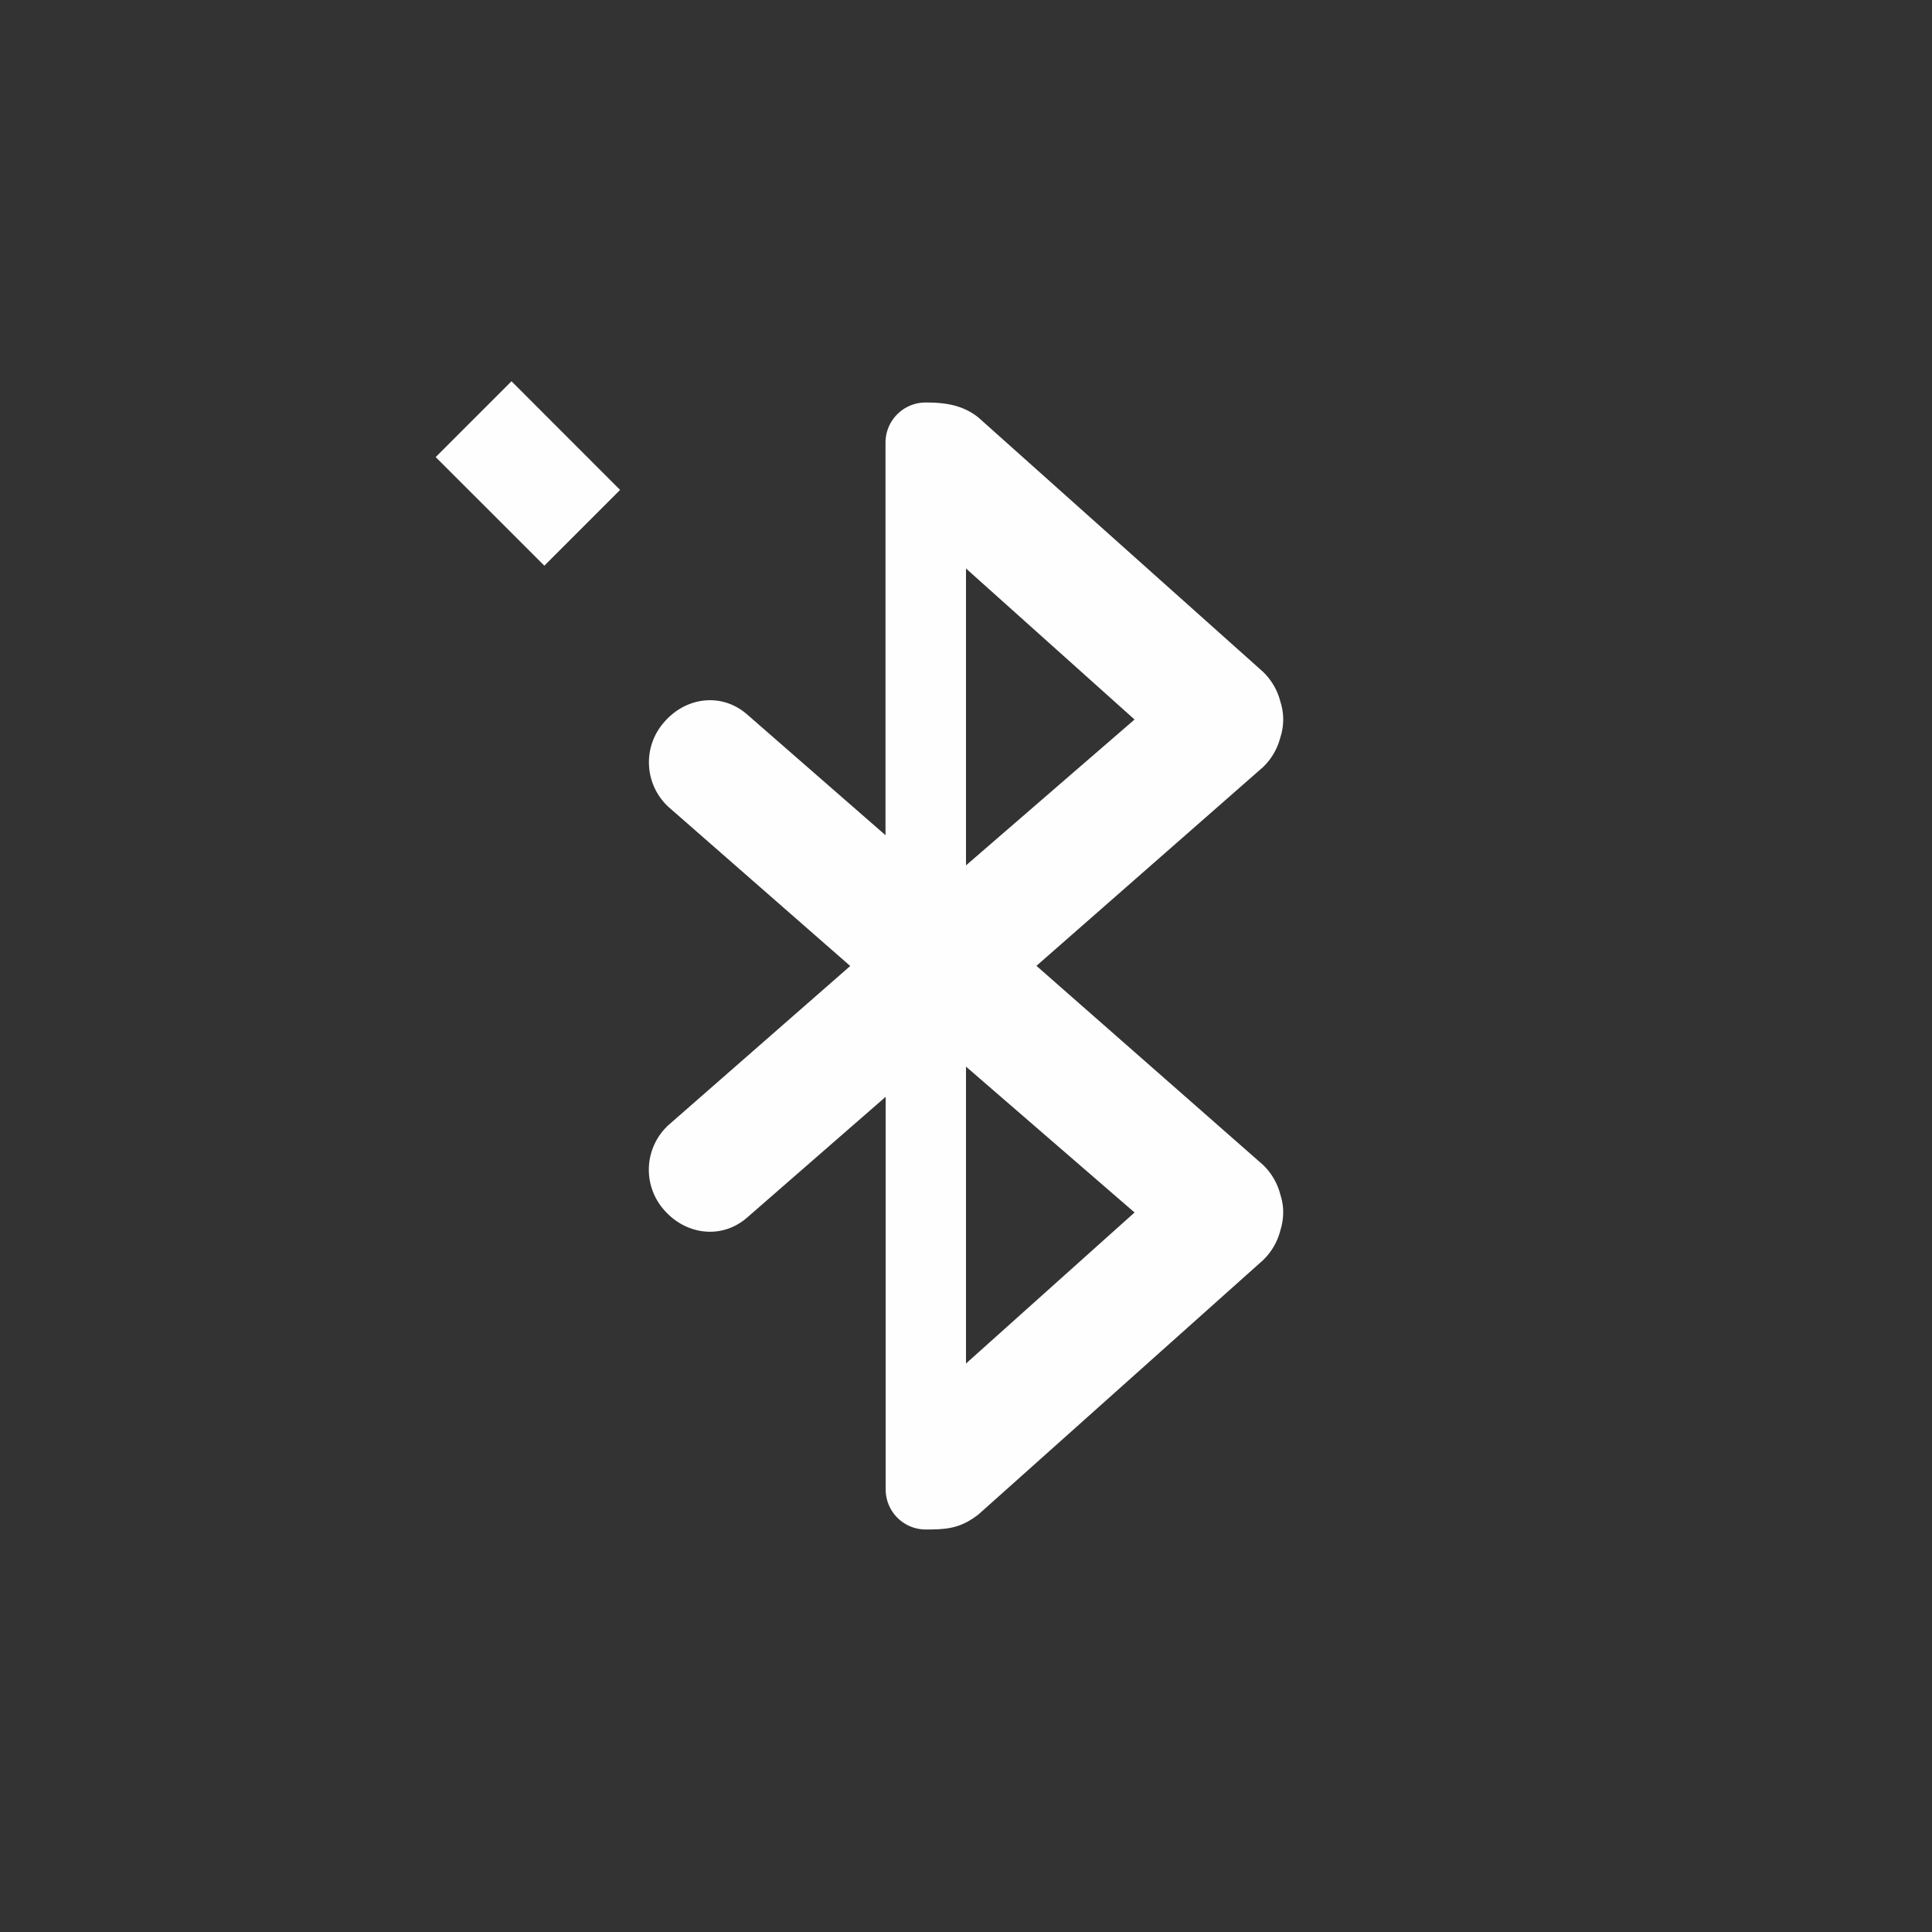 <?xml version="1.0" encoding="UTF-8" standalone="no"?>
<svg
   xmlns:dc="http://purl.org/dc/elements/1.1/"
   xmlns:cc="http://creativecommons.org/ns#"
   xmlns:rdf="http://www.w3.org/1999/02/22-rdf-syntax-ns#"
   xmlns:svg="http://www.w3.org/2000/svg"
   xmlns="http://www.w3.org/2000/svg"
   id="svg6"
   version="1.1"
   width="24"
   height="24">
  <rect width="100%" height="100%" fill="#333333" stroke="none"/>
  <defs
     id="defs10" />
  <path
     id="path2"
     d="M 6.354 4.736 L 5.412 5.678 L 6.762 7.027 L 7.703 6.086 L 6.354 4.736 z M 11.5 5 C 11.223 5 11 5.223 11 5.5 L 11 10.375 L 9.281 8.875 C 8.968 8.602 8.524 8.655 8.252 8.969 A 0.753 0.753 0 0 0 8.312 10.031 L 10.562 12 L 8.312 13.969 A 0.753 0.753 0 0 0 8.25 15.031 C 8.523 15.344 8.968 15.398 9.281 15.125 L 11.002 13.625 L 11.002 18.5 C 11.002 18.777 11.224 19 11.502 19 C 11.784 19 11.938 18.98 12.156 18.812 L 15.688 15.656 A 0.78 0.78 0 0 0 15.906 15.281 A 0.745 0.745 0 0 0 15.938 15 A 0.723 0.723 0 0 0 15.906 14.844 A 0.78 0.78 0 0 0 15.688 14.469 L 12.875 11.998 L 15.688 9.531 A 0.78 0.78 0 0 0 15.906 9.156 A 0.71 0.71 0 0 0 15.906 8.719 A 0.78 0.78 0 0 0 15.688 8.344 L 12.156 5.188 C 11.957 5.027 11.729 5 11.5 5 z M 12 7.062 L 14.094 8.938 L 12 10.75 L 12 7.062 z M 12 13.25 L 14.094 15.062 L 12 16.938 L 12 13.25 z "
     style="color:#9edede;overflow:visible;fill:#fefefe;marker:none" />
</svg>
